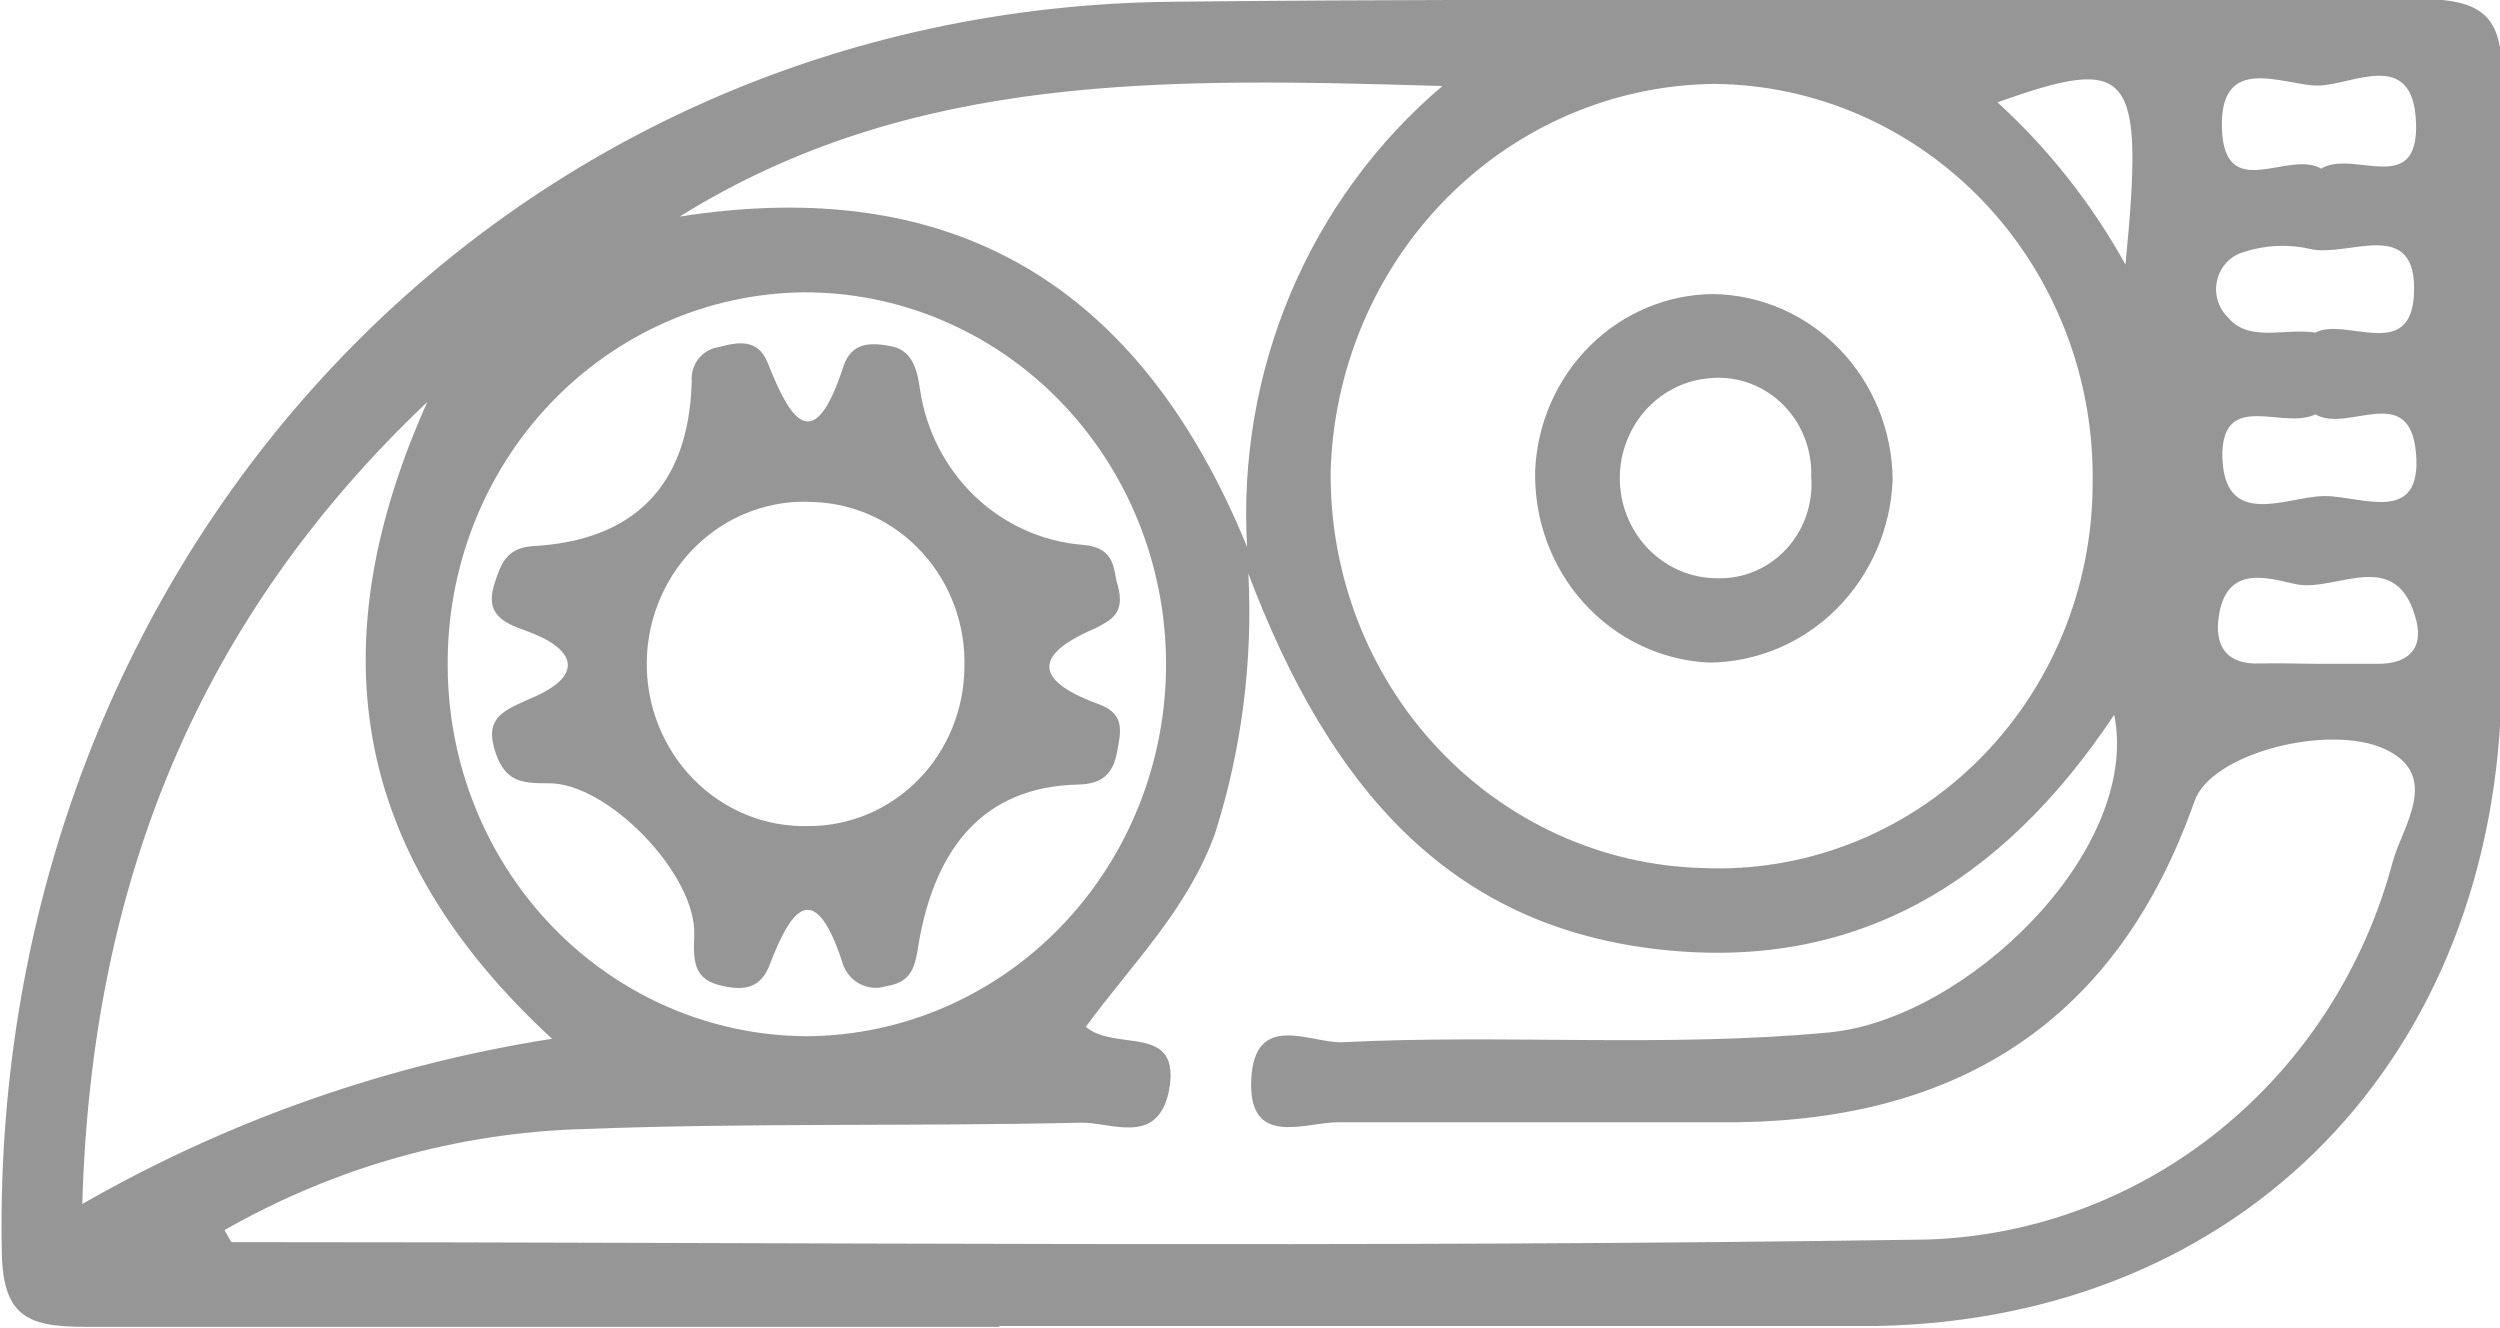 <svg width="64" height="34" viewBox="0 0 64 34" fill="none" xmlns="http://www.w3.org/2000/svg">
<g clip-path="url(#clip0_25_3415)">
<path d="M25.583 33.967C17.772 33.967 9.95 33.967 2.171 33.967C0.628 33.967 0.043 33.66 0.043 31.896C-0.213 14.2 12.877 0.197 30.053 0.044C40.694 -0.066 51.336 0.044 61.978 -0.022C63.638 -0.022 64.107 0.482 64.043 2.17C63.947 7.297 64.043 12.436 64.043 17.509C63.915 27.086 57.413 33.748 48.08 33.945H25.583V33.967ZM5.747 31.491C5.864 31.688 5.906 31.798 5.938 31.798C20.401 31.798 34.873 31.951 49.346 31.732C52.075 31.642 54.704 30.653 56.847 28.912C58.99 27.171 60.535 24.768 61.255 22.057C61.489 21.18 62.5 19.865 61.074 19.186C59.648 18.507 56.604 19.274 56.178 20.512C54.199 26.144 50.145 28.653 44.472 28.73C41.067 28.73 37.651 28.73 34.246 28.73C33.416 28.73 31.947 29.398 32.032 27.634C32.117 25.87 33.554 26.713 34.363 26.681C38.513 26.473 42.674 26.823 46.835 26.429C50.347 26.089 54.816 21.772 54.124 18.298C51.251 22.616 47.441 24.938 42.27 24.281C37.098 23.624 34.043 20.205 31.958 14.683C32.075 16.935 31.787 19.19 31.106 21.334C30.404 23.284 28.978 24.675 27.797 26.286C28.563 26.944 30.255 26.166 29.925 27.93C29.627 29.354 28.435 28.719 27.658 28.741C23.402 28.839 19.145 28.741 14.888 28.905C11.684 29.003 8.55 29.89 5.747 31.491ZM53.571 12.393C53.595 11.063 53.363 9.742 52.888 8.506C52.413 7.27 51.705 6.143 50.804 5.19C49.904 4.238 48.829 3.478 47.642 2.956C46.454 2.434 45.178 2.159 43.887 2.148C41.323 2.175 38.869 3.222 37.038 5.07C35.207 6.919 34.142 9.425 34.065 12.064C34.039 14.702 35.02 17.245 36.798 19.145C38.575 21.044 41.007 22.149 43.568 22.221C44.858 22.28 46.147 22.07 47.356 21.603C48.566 21.136 49.671 20.422 50.606 19.504C51.54 18.586 52.285 17.482 52.794 16.26C53.304 15.038 53.568 13.723 53.571 12.393ZM11.461 17.06C11.47 19.568 12.441 21.971 14.164 23.745C15.886 25.518 18.22 26.519 20.656 26.527C23.109 26.513 25.455 25.496 27.18 23.7C28.904 21.904 29.865 19.476 29.851 16.951C29.836 14.425 28.849 12.009 27.104 10.234C25.36 8.458 23.002 7.469 20.55 7.484C18.112 7.516 15.786 8.542 14.082 10.337C12.378 12.132 11.436 14.55 11.461 17.06ZM2.107 30.822C5.838 28.683 9.911 27.251 14.133 26.593C8.875 21.75 8.205 16.392 10.94 10.289C5.13 15.8 2.341 22.528 2.107 30.822ZM17.4 5.544C24.402 4.449 29.18 7.287 31.926 14.003C31.796 11.769 32.181 9.536 33.05 7.485C33.92 5.433 35.248 3.623 36.927 2.202C29.861 1.994 23.348 1.841 17.4 5.544ZM59.275 8.514C60.041 8.108 61.702 9.27 61.797 7.549C61.904 5.511 60.116 6.596 59.158 6.377C58.587 6.243 57.992 6.27 57.434 6.454C57.271 6.5 57.122 6.591 57.004 6.716C56.885 6.841 56.801 6.996 56.76 7.165C56.719 7.334 56.722 7.512 56.77 7.68C56.817 7.847 56.907 7.999 57.03 8.119C57.572 8.777 58.466 8.393 59.275 8.514ZM59.392 16.994C59.882 16.994 60.382 16.994 60.882 16.994C61.595 16.994 62.042 16.655 61.861 15.899C61.372 13.948 59.818 15.165 58.786 14.957C58.136 14.825 57.019 14.409 56.806 15.745C56.668 16.578 57.04 17.027 57.87 16.984C58.424 16.973 58.924 16.994 59.424 16.994H59.392ZM59.275 10.607C58.456 11.012 56.934 9.993 56.891 11.604C56.891 13.609 58.562 12.699 59.509 12.699C60.456 12.699 62.01 13.455 61.85 11.604C61.691 9.752 60.105 11.1 59.275 10.607ZM59.424 4.317C60.233 3.813 61.925 5.073 61.85 3.134C61.776 1.194 60.19 2.202 59.318 2.191C58.445 2.18 56.817 1.348 56.881 3.287C56.945 5.227 58.584 3.824 59.424 4.317ZM54.412 6.772C54.901 1.753 54.561 1.403 51.134 2.619C52.44 3.809 53.547 5.212 54.412 6.772Z" fill="#969696"/>
<path d="M48.452 12.283C48.403 13.536 47.887 14.721 47.011 15.593C46.135 16.464 44.967 16.954 43.749 16.962C42.529 16.905 41.38 16.357 40.548 15.438C39.717 14.518 39.269 13.298 39.3 12.042C39.355 10.832 39.857 9.69 40.705 8.851C41.552 8.011 42.679 7.537 43.855 7.528C45.073 7.545 46.236 8.052 47.095 8.941C47.954 9.829 48.441 11.029 48.452 12.283ZM43.727 9.686C43.089 9.747 42.498 10.059 42.078 10.557C41.658 11.055 41.44 11.701 41.47 12.36C41.5 13.019 41.776 13.641 42.24 14.096C42.704 14.551 43.321 14.804 43.962 14.803C44.291 14.813 44.619 14.752 44.924 14.623C45.229 14.494 45.504 14.3 45.731 14.053C45.958 13.807 46.132 13.514 46.242 13.194C46.351 12.874 46.394 12.534 46.367 12.195C46.378 11.845 46.316 11.495 46.184 11.171C46.053 10.848 45.855 10.557 45.605 10.319C45.354 10.081 45.057 9.901 44.733 9.792C44.409 9.683 44.066 9.647 43.727 9.686Z" fill="#969696"/>
<path d="M28.616 14.989C28.807 15.702 28.456 15.866 28.041 16.085C26.285 16.83 26.636 17.488 28.148 18.035C28.818 18.288 28.69 18.748 28.594 19.263C28.499 19.778 28.243 20.073 27.605 20.084C25.168 20.139 23.986 21.717 23.55 23.974C23.433 24.61 23.444 25.136 22.688 25.245C22.572 25.283 22.448 25.297 22.327 25.284C22.205 25.271 22.087 25.233 21.98 25.171C21.874 25.109 21.78 25.026 21.706 24.925C21.632 24.825 21.579 24.71 21.549 24.588C20.837 22.462 20.241 23.284 19.709 24.686C19.474 25.311 19.049 25.355 18.517 25.245C17.782 25.092 17.74 24.675 17.772 23.952C17.846 22.396 15.537 20.008 14.015 20.052C13.323 20.052 12.951 19.997 12.695 19.296C12.376 18.375 12.876 18.2 13.579 17.882C15.005 17.29 14.728 16.6 13.472 16.151C12.845 15.932 12.408 15.702 12.664 14.924C12.823 14.441 12.962 14.025 13.643 13.981C16.197 13.839 17.633 12.469 17.708 9.774C17.69 9.563 17.751 9.352 17.88 9.187C18.009 9.021 18.195 8.914 18.399 8.886C18.889 8.755 19.4 8.656 19.655 9.292C20.241 10.782 20.837 11.702 21.592 9.379C21.805 8.744 22.305 8.766 22.816 8.864C23.327 8.963 23.476 9.412 23.55 9.96C23.704 11.013 24.2 11.981 24.958 12.706C25.716 13.43 26.691 13.868 27.722 13.948C28.605 14.025 28.488 14.628 28.616 14.989ZM24.689 17.082C24.721 16 24.336 14.948 23.618 14.156C22.901 13.364 21.909 12.896 20.858 12.853C20.313 12.815 19.767 12.892 19.252 13.079C18.737 13.265 18.264 13.558 17.862 13.938C17.46 14.318 17.137 14.778 16.913 15.291C16.688 15.803 16.568 16.358 16.558 16.919C16.547 17.482 16.648 18.04 16.854 18.561C17.059 19.081 17.366 19.553 17.754 19.949C18.142 20.344 18.604 20.654 19.112 20.86C19.62 21.066 20.163 21.164 20.709 21.147C21.759 21.147 22.766 20.72 23.512 19.959C24.257 19.197 24.68 18.163 24.689 17.082Z" fill="#969696"/>
</g>
<defs>
<clipPath id="clip0_25_3415">
<rect width="64" height="34" fill="white"/>
</clipPath>
</defs>
</svg>
